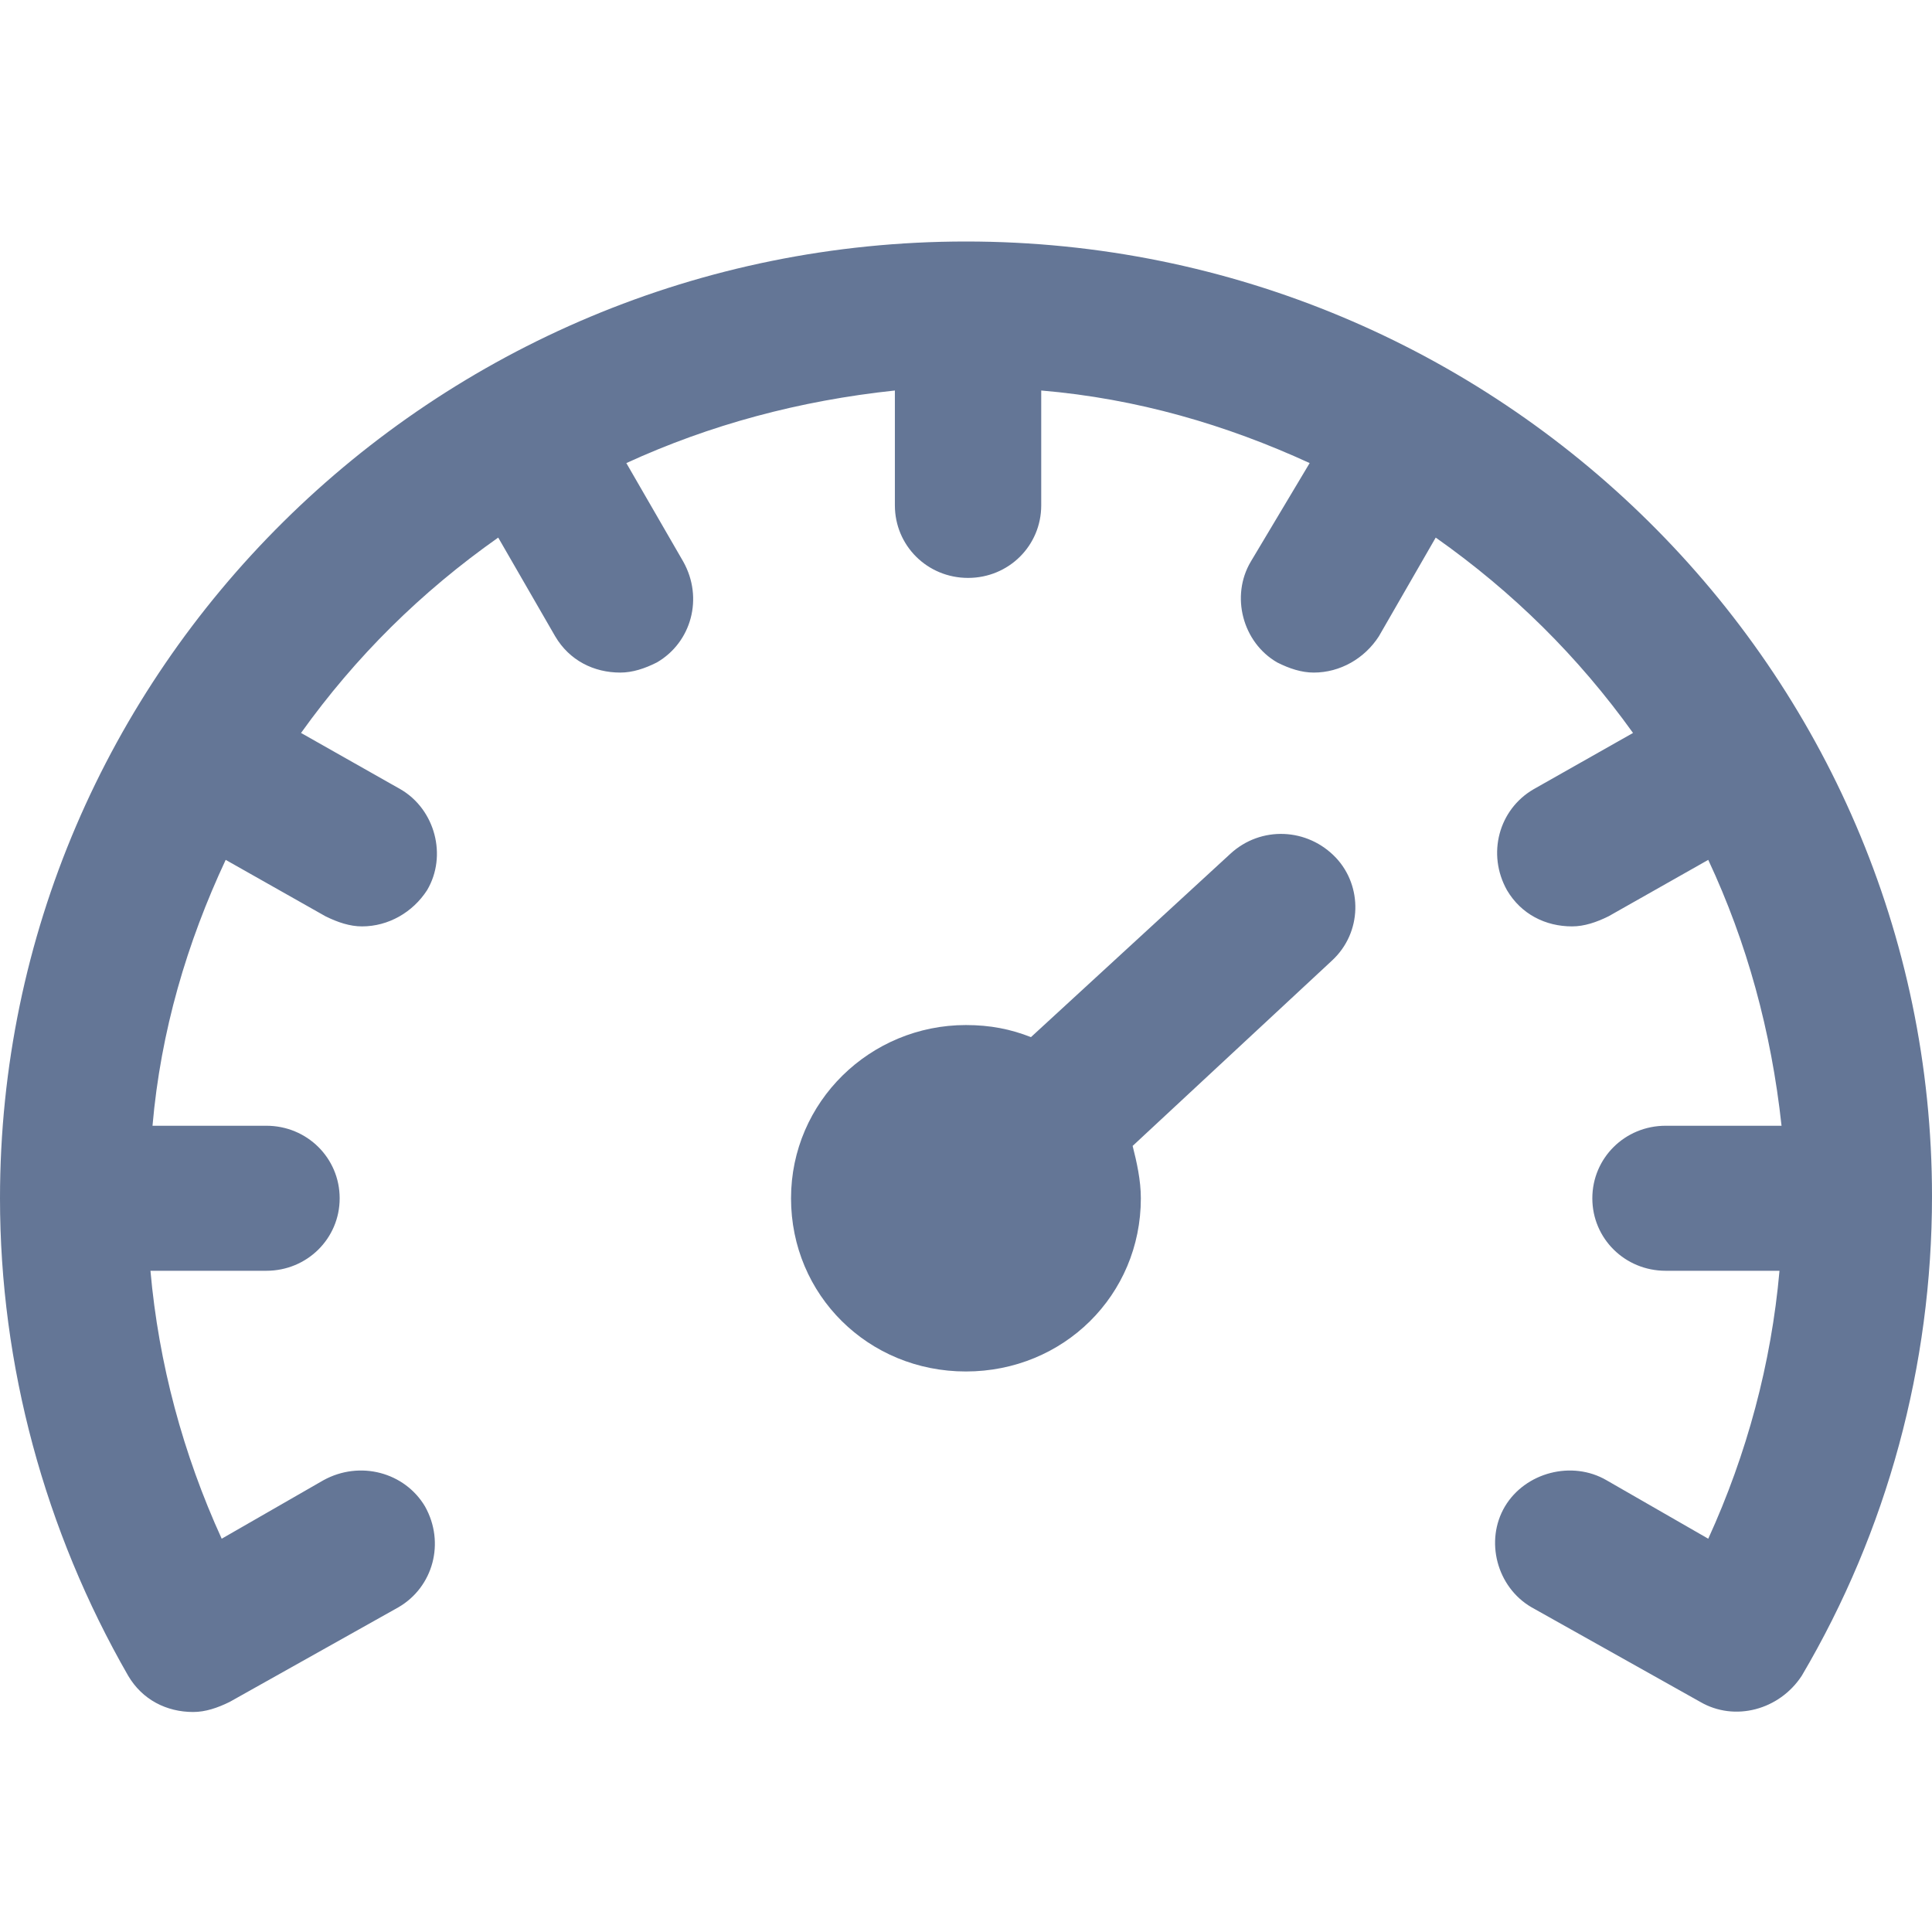 <svg width="16" height="16" viewBox="0 0 16 16" fill="none" xmlns="http://www.w3.org/2000/svg">
<path d="M8 2C3.587 2 0 5.553 0 9.924C0 11.308 0.371 12.676 1.061 13.877C1.179 14.078 1.381 14.178 1.6 14.178C1.701 14.178 1.802 14.144 1.903 14.094L3.301 13.31C3.587 13.143 3.688 12.776 3.52 12.476C3.352 12.193 2.981 12.092 2.678 12.259L1.836 12.743C1.516 12.042 1.314 11.292 1.246 10.524H2.206C2.543 10.524 2.813 10.257 2.813 9.924C2.813 9.59 2.543 9.323 2.206 9.323H1.263C1.331 8.539 1.549 7.805 1.869 7.121L2.695 7.588C2.796 7.638 2.897 7.672 2.998 7.672C3.217 7.672 3.419 7.555 3.537 7.372C3.705 7.088 3.604 6.704 3.318 6.537L2.493 6.07C2.947 5.436 3.486 4.903 4.126 4.452L4.598 5.27C4.716 5.47 4.918 5.57 5.137 5.57C5.238 5.57 5.339 5.537 5.44 5.486C5.726 5.32 5.827 4.953 5.659 4.652L5.187 3.835C5.878 3.518 6.619 3.318 7.411 3.234V4.185C7.411 4.519 7.68 4.786 8.017 4.786C8.354 4.786 8.623 4.519 8.623 4.185V3.234C9.415 3.301 10.156 3.518 10.846 3.835L10.358 4.652C10.19 4.936 10.29 5.32 10.577 5.486C10.678 5.537 10.779 5.57 10.88 5.57C11.099 5.57 11.301 5.453 11.419 5.27L11.89 4.452C12.53 4.903 13.069 5.436 13.524 6.07L12.699 6.537C12.413 6.704 12.312 7.071 12.48 7.372C12.598 7.572 12.8 7.672 13.019 7.672C13.12 7.672 13.221 7.638 13.322 7.588L14.147 7.121C14.467 7.805 14.669 8.539 14.754 9.323H13.794C13.457 9.323 13.187 9.59 13.187 9.924C13.187 10.257 13.457 10.524 13.794 10.524H14.737C14.669 11.292 14.467 12.042 14.147 12.743L13.305 12.259C13.019 12.092 12.632 12.193 12.463 12.476C12.295 12.76 12.396 13.143 12.682 13.31L14.08 14.094C14.366 14.261 14.737 14.161 14.922 13.877C15.63 12.676 16 11.308 16 9.907C16 5.553 12.413 2 8 2Z" fill="#647696"/>
<path d="M10.189 7.071L8.538 8.589C8.37 8.523 8.201 8.489 7.999 8.489C7.208 8.489 6.551 9.123 6.551 9.924C6.551 10.725 7.191 11.358 7.999 11.358C8.808 11.358 9.448 10.725 9.448 9.924C9.448 9.774 9.414 9.624 9.38 9.49L11.031 7.955C11.283 7.722 11.283 7.338 11.065 7.105C10.829 6.854 10.441 6.838 10.189 7.071Z" fill="#647696"/>
</svg>
